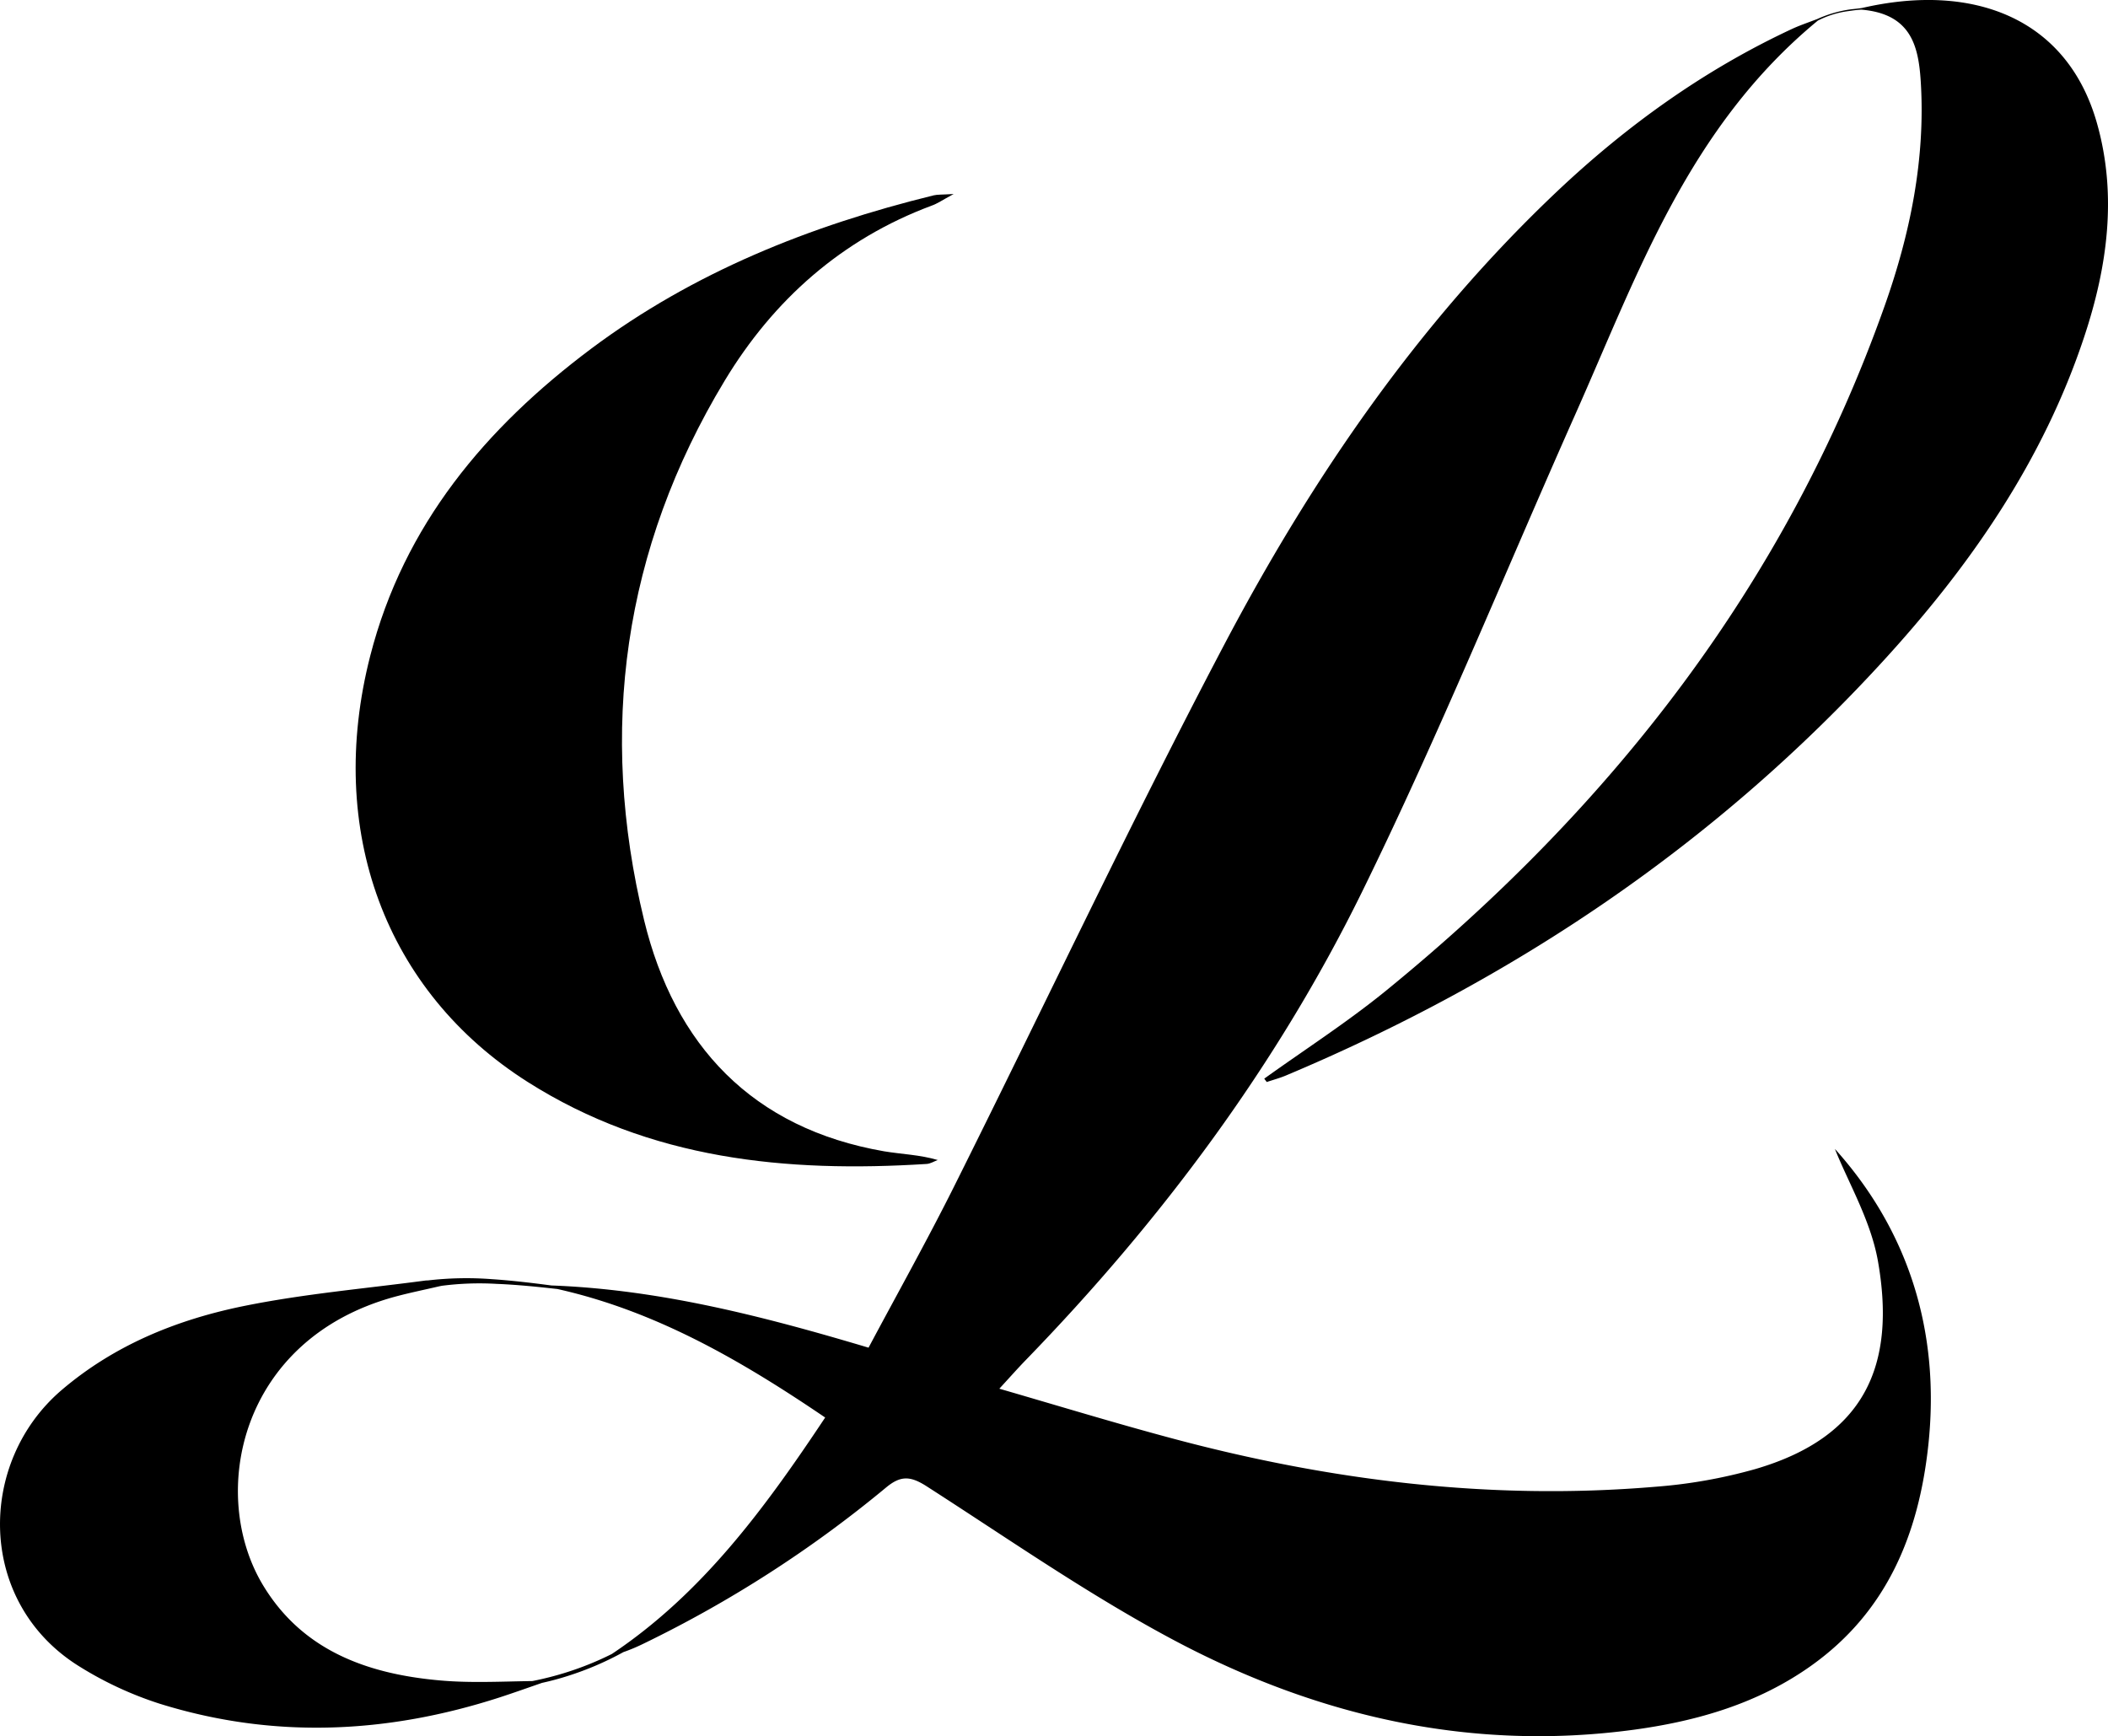 <svg xmlns="http://www.w3.org/2000/svg" viewBox="0 0 728.5 600"><title>Asset 6</title><g id="Layer_2" data-name="Layer 2"><g id="Layer_1-2" data-name="Layer 1"><path d="M329.57,67.05c-4.08,2.22-5.72,3.37-7.54,4-31.14,11.6-54.76,32.63-71.61,60.56-35.06,58.07-43.7,121-27.83,186.41,10.48,43.2,37.35,72,83,79.9,6,1,12.22,1.16,18.48,3-1.27.47-2.53,1.28-3.83,1.36-48.53,3.07-95.57-1.49-137.88-28.34-49.22-31.24-69.89-86.95-54.4-147.31,11.59-45.19,39.86-78.79,76.35-106.12C239.69,94.06,279.94,78,322.64,67.52,324,67.19,325.46,67.31,329.57,67.05Z"/><path d="M479.06,342.34c-13.42,10.93-28.06,20.35-42.15,30.46.29.4.58.78.87,1.16,2.2-.74,4.47-1.35,6.6-2.24,78.87-33.17,148.4-79.9,206.32-143.16,30.25-33,55.48-69.44,69.68-112.46,7.93-24,11.34-48.75,4.29-73.57C714.33,6.08,681.72-6.06,643.59,2.74c-1.66.29-3.17.36-4.76.6A42,42,0,0,0,628,6.59c-4,1.51-6.41,2.34-8.7,3.41-30.24,14.1-57,33.29-81.2,56.16-47.92,45.35-84.77,99.15-115.23,157.05-32.43,61.63-62.09,124.7-93.22,187-9.36,18.72-19.6,37-29.49,55.57-36.67-10.95-72.38-20.11-109.59-21.5h0c-6.84-.9-13.77-1.73-20.64-2.18a114.91,114.91,0,0,0-22.15.45,5.82,5.82,0,0,0-1,.06c-20.78,2.76-41.78,4.58-62.29,8.73-23.06,4.67-44.71,13.36-63.09,29C-8.06,505.41-8.09,554,27.51,576a123.59,123.59,0,0,0,27.6,12.81c39.34,12.28,78.66,10.44,117.63-2.18,4.78-1.56,9.53-3.25,14.58-5q4.59-1,9.05-2.44A106.15,106.15,0,0,0,215.44,571a63.23,63.23,0,0,0,6.91-2.9,414.08,414.08,0,0,0,83.88-54c5-4.15,8.34-4,13.84-.52,28.79,18.48,57,38.23,87.17,54.11,49.08,25.75,101.69,37.68,157.51,30.12,21.94-3,42.9-9.09,61.2-22.13,26.16-18.63,37.16-45.47,40.46-76.26,4.27-39.9-7.32-74.57-32.29-102.34,4.64,11.68,12.41,24.78,14.88,38.81,6.32,36-4.49,60.8-42.44,71.86a175.46,175.46,0,0,1-34.48,6.1c-56.89,4.81-112.7-2.11-167.64-16.89-19.29-5.17-38.41-11-59.08-17,3.87-4.22,6.42-7.09,9.09-9.85,46.78-48.21,86.72-101.71,116.28-161.91C497.28,254.09,520,198.1,544.5,143c21.48-48.25,39-99,83.71-135.87a.06.06,0,0,0,0,0,32,32,0,0,1,10.63-3.3c1.47-.22,2.68-.38,4.18-.49h.31c17.29,1.48,19.71,12.83,20.47,25,1.64,26.76-3.7,52.63-12.57,77.61C617.26,201.65,557.18,278.65,479.06,342.34ZM211.45,571.64A106.28,106.28,0,0,1,196,577.92,109.45,109.45,0,0,1,184,581c-11.2.17-21.84.73-32.34-.25-24.8-2.25-47.24-10.33-60.84-33-18.79-31.37-8.17-84.9,45.62-99.57,5.12-1.39,10.33-2.43,15.49-3.64,0,0,.69-.12.69-.14a101.36,101.36,0,0,1,19-.67c7,.27,14,1,21,1.77,34.13,7.64,63.62,24.78,92.55,44.42C264.12,521.59,242.56,550.84,211.45,571.64Z"/></g></g></svg>